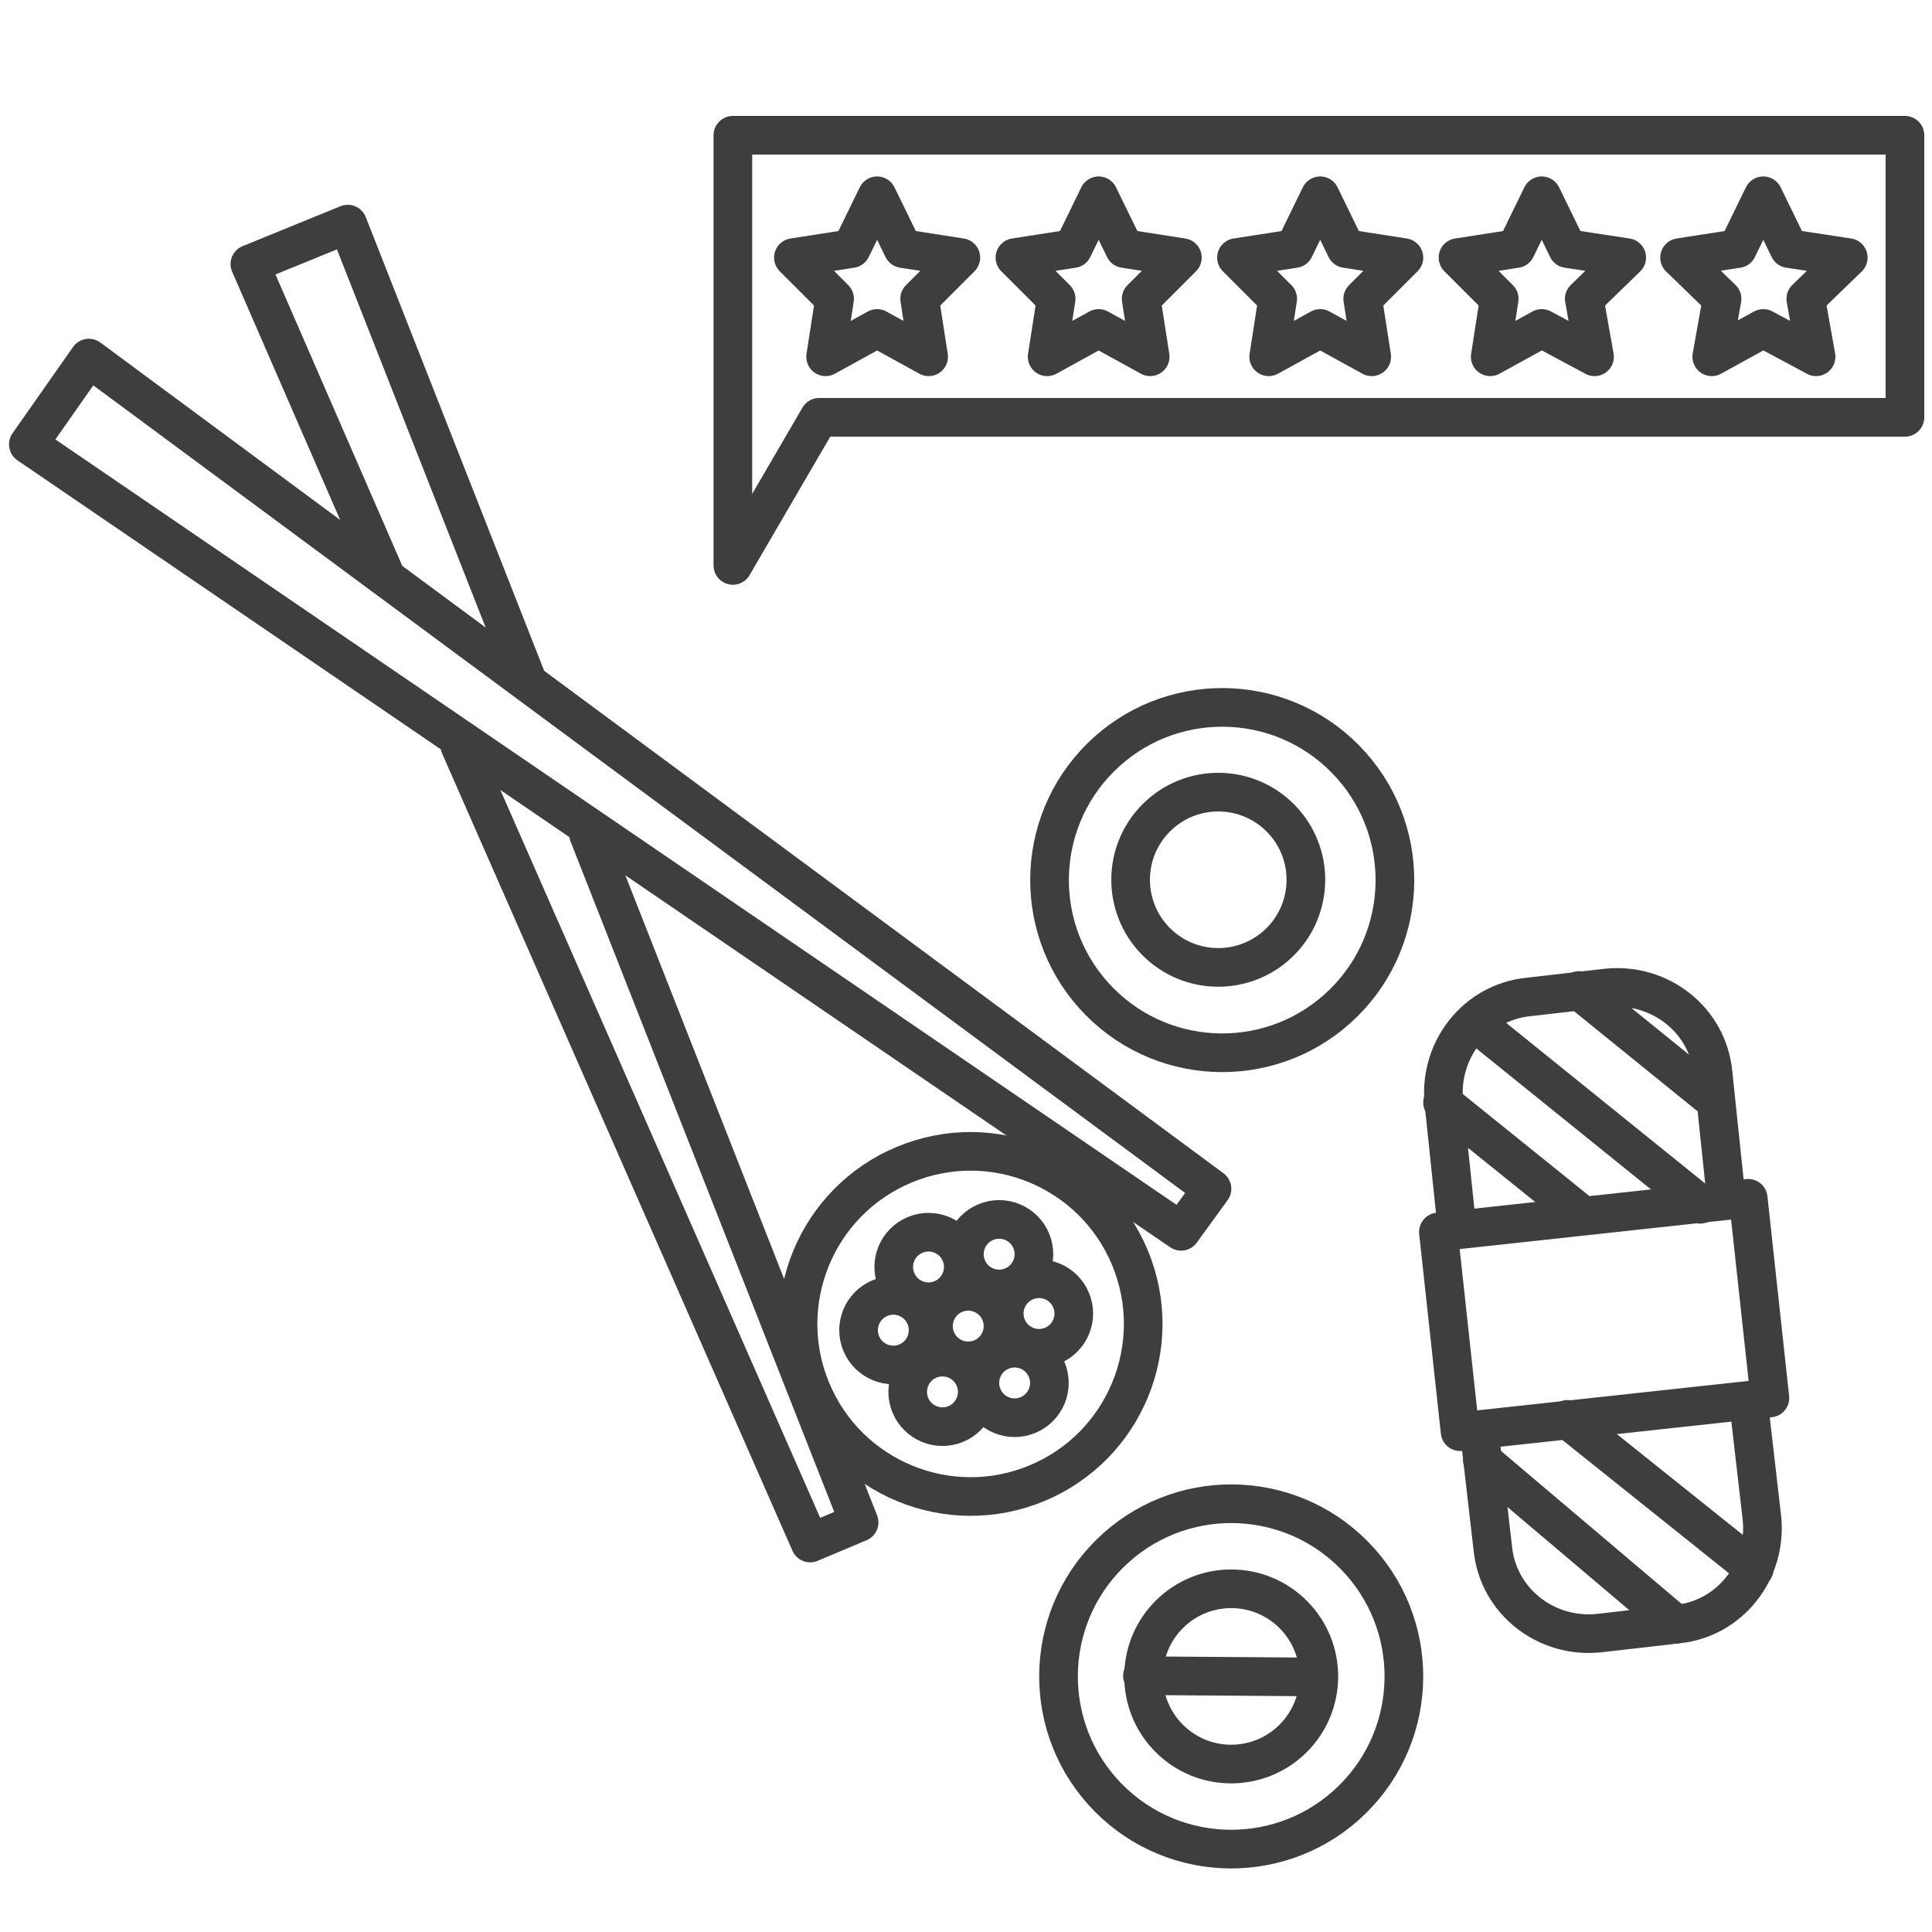 <?xml version="1.0" encoding="utf-8"?>
<!-- Generator: Adobe Illustrator 19.2.1, SVG Export Plug-In . SVG Version: 6.00 Build 0)  -->
<svg version="1.0" id="Layer_1" xmlns="http://www.w3.org/2000/svg" xmlns:xlink="http://www.w3.org/1999/xlink" x="0px" y="0px"
	 viewBox="0 0 150 150" style="enable-background:new 0 0 150 150;" xml:space="preserve">
<style type="text/css">
	.st0{fill:none;stroke:#3F3E3E;stroke-width:3;stroke-linecap:round;stroke-linejoin:round;stroke-miterlimit:10;}
	.st1{fill:#3F3E3E;}
	.st2{fill:#FFFFFF;}
	.st3{fill:#3F3D3E;}
	.st4{fill:#FFD83D;}
	.st5{fill:none;stroke:#3F3E3E;stroke-width:3;stroke-linecap:round;stroke-linejoin:round;}
	.st6{fill:none;stroke:#3F3E3E;stroke-width:3;stroke-linecap:round;stroke-linejoin:round;stroke-dasharray:6.763,6.763;}
	.st7{fill:none;stroke:#3F3E3E;stroke-width:3;stroke-linecap:round;stroke-linejoin:round;stroke-dasharray:4.828,9.656;}
	.st8{fill:#FFFFFF;stroke:#3F3E3E;stroke-width:3;stroke-linecap:round;stroke-linejoin:round;stroke-miterlimit:10;}
	.st9{fill:none;stroke:#37383A;stroke-width:3;stroke-linecap:round;stroke-linejoin:round;stroke-miterlimit:10;}
	.st10{fill:none;stroke:#3F3E3E;stroke-width:3;stroke-linecap:round;stroke-linejoin:round;stroke-dasharray:7.282,7.282;}
</style>
<g>
	<polygon class="st0" points="147.9,32.4 63.6,32.4 56.9,43.9 56.9,25.5 56.9,10.5 147.9,10.5 	"/>
	<polygon class="st0" points="68.1,15.2 70.1,19.3 74.6,20 71.4,23.2 72.1,27.7 68.1,25.5 64.1,27.7 64.8,23.2 61.6,20 66.1,19.3 	
		"/>
	<polygon class="st0" points="85.3,15.2 87.3,19.3 91.8,20 88.6,23.2 89.3,27.7 85.3,25.5 81.3,27.7 82,23.2 78.8,20 83.3,19.3 	"/>
	<polygon class="st0" points="102.5,15.2 104.5,19.3 109,20 105.8,23.2 106.5,27.7 102.5,25.5 98.5,27.7 99.2,23.2 96,20 
		100.5,19.3 	"/>
	<polygon class="st0" points="119.7,15.2 121.7,19.3 126.3,20 123,23.2 123.8,27.7 119.7,25.5 115.7,27.7 116.4,23.2 113.2,20 
		117.7,19.3 	"/>
	<polygon class="st0" points="136.9,15.2 138.9,19.3 143.5,20 140.2,23.2 141,27.7 136.9,25.5 132.9,27.7 133.7,23.2 130.4,20 
		134.9,19.3 	"/>
	<g>
		<g>
			
				<ellipse transform="matrix(0.712 -0.703 0.703 0.712 -20.619 86.344)" class="st0" cx="94.8" cy="68.3" rx="13.4" ry="13.4"/>
			
				<ellipse transform="matrix(0.712 -0.703 0.703 0.712 -20.714 86.109)" class="st0" cx="94.5" cy="68.3" rx="6.8" ry="6.8"/>
		</g>
		
			<ellipse transform="matrix(0.923 -0.384 0.384 0.923 -33.71 36.859)" class="st0" cx="75.4" cy="102.8" rx="13.4" ry="13.4"/>
		<g>
			
				<ellipse transform="matrix(0.712 -0.703 0.703 0.712 -63.866 104.662)" class="st0" cx="95.5" cy="130.1" rx="6.8" ry="6.8"/>
			
				<ellipse transform="matrix(0.712 -0.703 0.703 0.712 -63.866 104.662)" class="st0" cx="95.5" cy="130.1" rx="13.4" ry="13.4"/>
			<line class="st0" x1="88.7" y1="130.1" x2="102.3" y2="130.2"/>
		</g>
		<g>
			<path class="st0" d="M135.9,110.1l0.9,7.8c0.4,4.1-2.5,7.8-6.6,8.2l-6.1,0.7c-4.1,0.4-7.8-2.5-8.2-6.6l-0.9-7.8"/>
			<path class="st0" d="M113,94.2l-0.9-8.6c-0.4-4.1,2.5-7.8,6.6-8.2l6.1-0.7c4.1-0.4,7.8,2.5,8.2,6.6l0.9,8.6"/>
			
				<rect x="116.8" y="90" transform="matrix(-0.108 -0.994 0.994 -0.108 36.515 236.974)" class="st0" width="15.6" height="24.2"/>
			<line class="st0" x1="115.1" y1="113.4" x2="130.1" y2="126.1"/>
			<line class="st0" x1="121.7" y1="110.2" x2="136.2" y2="121.8"/>
			<line class="st0" x1="112" y1="85.6" x2="122.3" y2="93.9"/>
			<line class="st0" x1="114.9" y1="79.7" x2="132" y2="93.5"/>
			<line class="st0" x1="122.6" y1="76.9" x2="132.6" y2="85"/>
		</g>
		<polyline class="st0" points="45.7,64.8 66.7,118.2 62.9,119.8 35.7,57.9 		"/>
		<polyline class="st0" points="29.8,44.4 19.4,20.5 27,17.4 41,53 		"/>
		<polygon class="st0" points="6.9,27.8 94.1,92.3 91.7,95.6 2.2,34.5 		"/>
		<g>
			<ellipse transform="matrix(0.923 -0.384 0.384 0.923 -35.901 36.398)" class="st0" cx="73.2" cy="108.1" rx="2.7" ry="2.7"/>
			<ellipse transform="matrix(0.923 -0.384 0.384 0.923 -34.365 34.579)" class="st0" cx="69.4" cy="103.3" rx="2.7" ry="2.7"/>
			<ellipse transform="matrix(0.923 -0.384 0.384 0.923 -33.788 36.766)" class="st0" cx="75.2" cy="103" rx="2.7" ry="2.7"/>
			<ellipse transform="matrix(0.923 -0.384 0.384 0.923 -35.198 38.501)" class="st0" cx="78.8" cy="107.4" rx="2.7" ry="2.7"/>
			<ellipse transform="matrix(0.923 -0.384 0.384 0.923 -32.244 35.231)" class="st0" cx="72.1" cy="98.4" rx="2.7" ry="2.7"/>
			<ellipse transform="matrix(0.923 -0.384 0.384 0.923 -32.985 38.824)" class="st0" cx="80.7" cy="102" rx="2.7" ry="2.7"/>
			<ellipse transform="matrix(0.923 -0.384 0.384 0.923 -31.452 37.273)" class="st0" cx="77.6" cy="97.4" rx="2.7" ry="2.7"/>
		</g>
	</g>
</g>
</svg>

